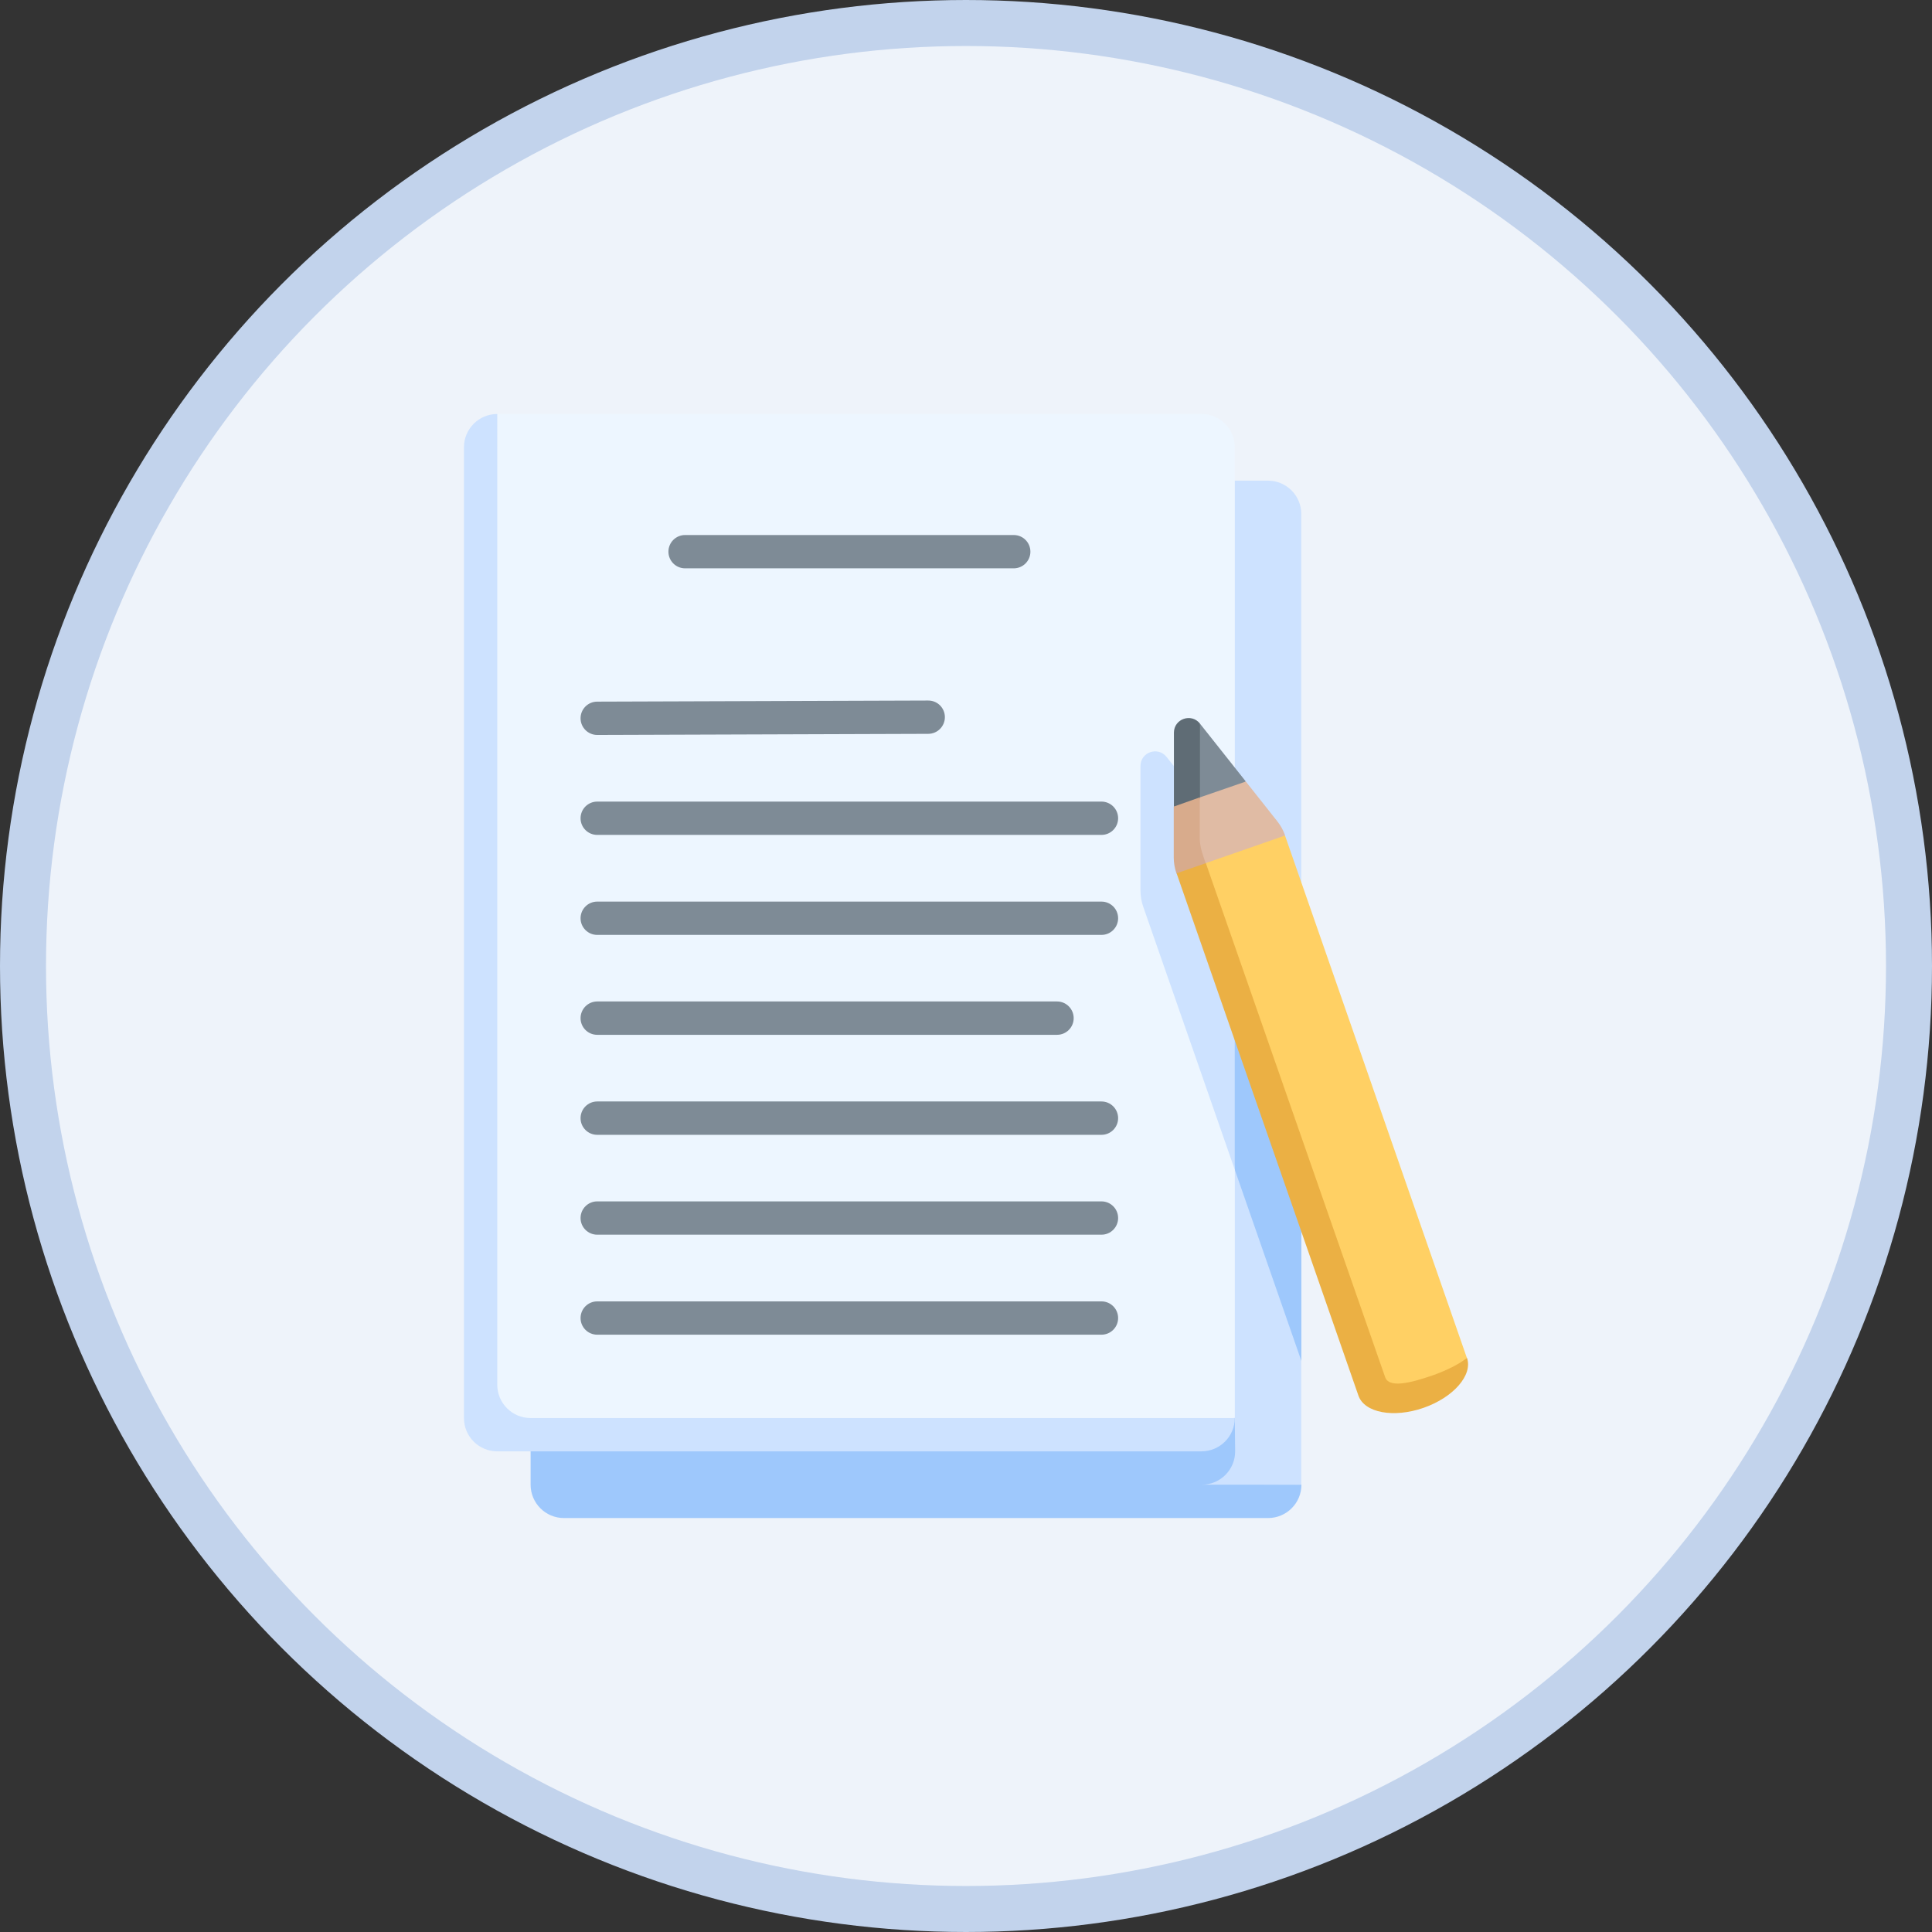 <svg width="42" height="42" viewBox="0 0 42 42" fill="none" xmlns="http://www.w3.org/2000/svg">
<rect x="0" y="0" width="42" height="42" fill="#333333" stroke="none"/>
<circle cx="21" cy="21" r="20.5" fill="#EEF3FA" stroke="#C2D3EC"/>
<g clip-path="url(#clip0_241_12974)">
<path d="M27.565 10.449H12.257L12.016 32.518L28.289 32.276V29.588L27.976 26.783L28.289 24.723V11.174C28.289 10.774 27.965 10.449 27.565 10.449Z" fill="#CDE2FF"/>
<path d="M26.851 31.552L26.843 30.828L12.259 10.449C11.86 10.449 11.535 10.774 11.535 11.174V32.276C11.535 32.676 11.86 33.001 12.259 33.001H27.567C27.967 33.001 28.292 32.676 28.292 32.276H26.126C26.526 32.276 26.851 31.952 26.851 31.552Z" fill="#9EC8FC"/>
<path d="M28.291 24.722L26.842 20.558L24.852 19.709L28.291 29.587V24.722Z" fill="#9EC8FC"/>
<path d="M26.12 9H10.812L10.57 31.068L26.844 30.827V25.426L26.226 20.276L26.844 18.308V9.724C26.844 9.324 26.52 9 26.12 9Z" fill="#EDF6FF"/>
<path d="M26.842 18.308L25.36 16.455C25.173 16.219 24.793 16.351 24.793 16.652V19.36C24.793 19.479 24.813 19.597 24.852 19.709L26.842 25.426V18.308Z" fill="#CDE2FF"/>
<path d="M23.945 29.015H12.983C12.783 29.015 12.621 28.853 12.621 28.653C12.621 28.453 12.783 28.291 12.983 28.291H23.945C24.145 28.291 24.307 28.453 24.307 28.653C24.307 28.853 24.145 29.015 23.945 29.015Z" fill="#7E8B96"/>
<path d="M23.945 26.841H12.983C12.783 26.841 12.621 26.679 12.621 26.479C12.621 26.279 12.783 26.117 12.983 26.117H23.945C24.145 26.117 24.307 26.279 24.307 26.479C24.307 26.679 24.145 26.841 23.945 26.841Z" fill="#7E8B96"/>
<path d="M23.945 24.67H12.983C12.783 24.67 12.621 24.508 12.621 24.308C12.621 24.108 12.783 23.945 12.983 23.945H23.945C24.145 23.945 24.307 24.108 24.307 24.308C24.307 24.508 24.145 24.67 23.945 24.67Z" fill="#7E8B96"/>
<path d="M22.979 22.496H12.983C12.783 22.496 12.621 22.334 12.621 22.134C12.621 21.934 12.783 21.771 12.983 21.771H22.979C23.179 21.771 23.341 21.934 23.341 22.134C23.341 22.334 23.179 22.496 22.979 22.496Z" fill="#7E8B96"/>
<path d="M23.945 20.324H12.983C12.783 20.324 12.621 20.162 12.621 19.962C12.621 19.762 12.783 19.6 12.983 19.6H23.945C24.145 19.6 24.307 19.762 24.307 19.962C24.307 20.162 24.145 20.324 23.945 20.324Z" fill="#7E8B96"/>
<path d="M23.945 18.15H12.983C12.783 18.15 12.621 17.988 12.621 17.788C12.621 17.588 12.783 17.426 12.983 17.426H23.945C24.145 17.426 24.307 17.588 24.307 17.788C24.307 17.988 24.145 18.15 23.945 18.15Z" fill="#7E8B96"/>
<path d="M12.983 15.977C12.784 15.977 12.622 15.816 12.621 15.616C12.62 15.416 12.782 15.253 12.982 15.253L20.177 15.229C20.379 15.228 20.54 15.389 20.541 15.589C20.541 15.79 20.38 15.952 20.18 15.953L12.985 15.977C12.984 15.977 12.984 15.977 12.983 15.977Z" fill="#7E8B96"/>
<path d="M22.038 12.355H14.893C14.693 12.355 14.531 12.193 14.531 11.993C14.531 11.793 14.693 11.631 14.893 11.631H22.038C22.238 11.631 22.4 11.793 22.4 11.993C22.4 12.193 22.238 12.355 22.038 12.355Z" fill="#7E8B96"/>
<path d="M10.81 30.103V9C10.41 9 10.086 9.324 10.086 9.724V30.827C10.086 31.227 10.41 31.551 10.81 31.551H26.118C26.518 31.551 26.843 31.227 26.843 30.827H11.535C11.135 30.827 10.81 30.503 10.81 30.103Z" fill="#CDE2FF"/>
<path d="M26.085 15.73L25.844 16.63L26.085 17.681L27.083 16.989L26.085 15.73Z" fill="#7E8B96"/>
<path d="M25.52 15.928V17.534L26.086 17.681V15.73C25.899 15.495 25.52 15.627 25.52 15.928Z" fill="#5F6C75"/>
<path d="M27.083 16.99L26.086 17.334L25.684 18.497C25.687 18.68 26.326 19.086 26.326 19.086L27.938 18.164C27.899 18.052 27.841 17.947 27.767 17.854L27.083 16.99Z" fill="#E0BBA4"/>
<path d="M26.21 18.764C26.162 18.624 26.086 18.428 26.082 18.244V17.334L25.516 17.535V18.637C25.516 18.755 25.536 18.873 25.575 18.986L26.322 19.086L26.21 18.764Z" fill="#D8AB8C"/>
<path d="M26.211 18.764L29.86 30.224C29.94 30.454 30.31 30.453 30.836 30.27C31.616 29.999 31.888 29.518 31.888 29.518L27.935 18.164L26.211 18.764Z" fill="#FFD064"/>
<path d="M30.112 29.939L26.214 18.764L25.578 18.985L29.531 30.339C29.661 30.713 30.295 30.832 30.947 30.605C31.598 30.378 32.021 29.892 31.891 29.518C31.891 29.518 31.666 29.718 31.14 29.901C30.615 30.084 30.192 30.168 30.112 29.939Z" fill="#EBB044"/>
</g>
<defs>
<clipPath id="clip0_241_12974">
<rect width="24" height="24" fill="white" transform="translate(9 9)"/>
</clipPath>
</defs>
</svg>
